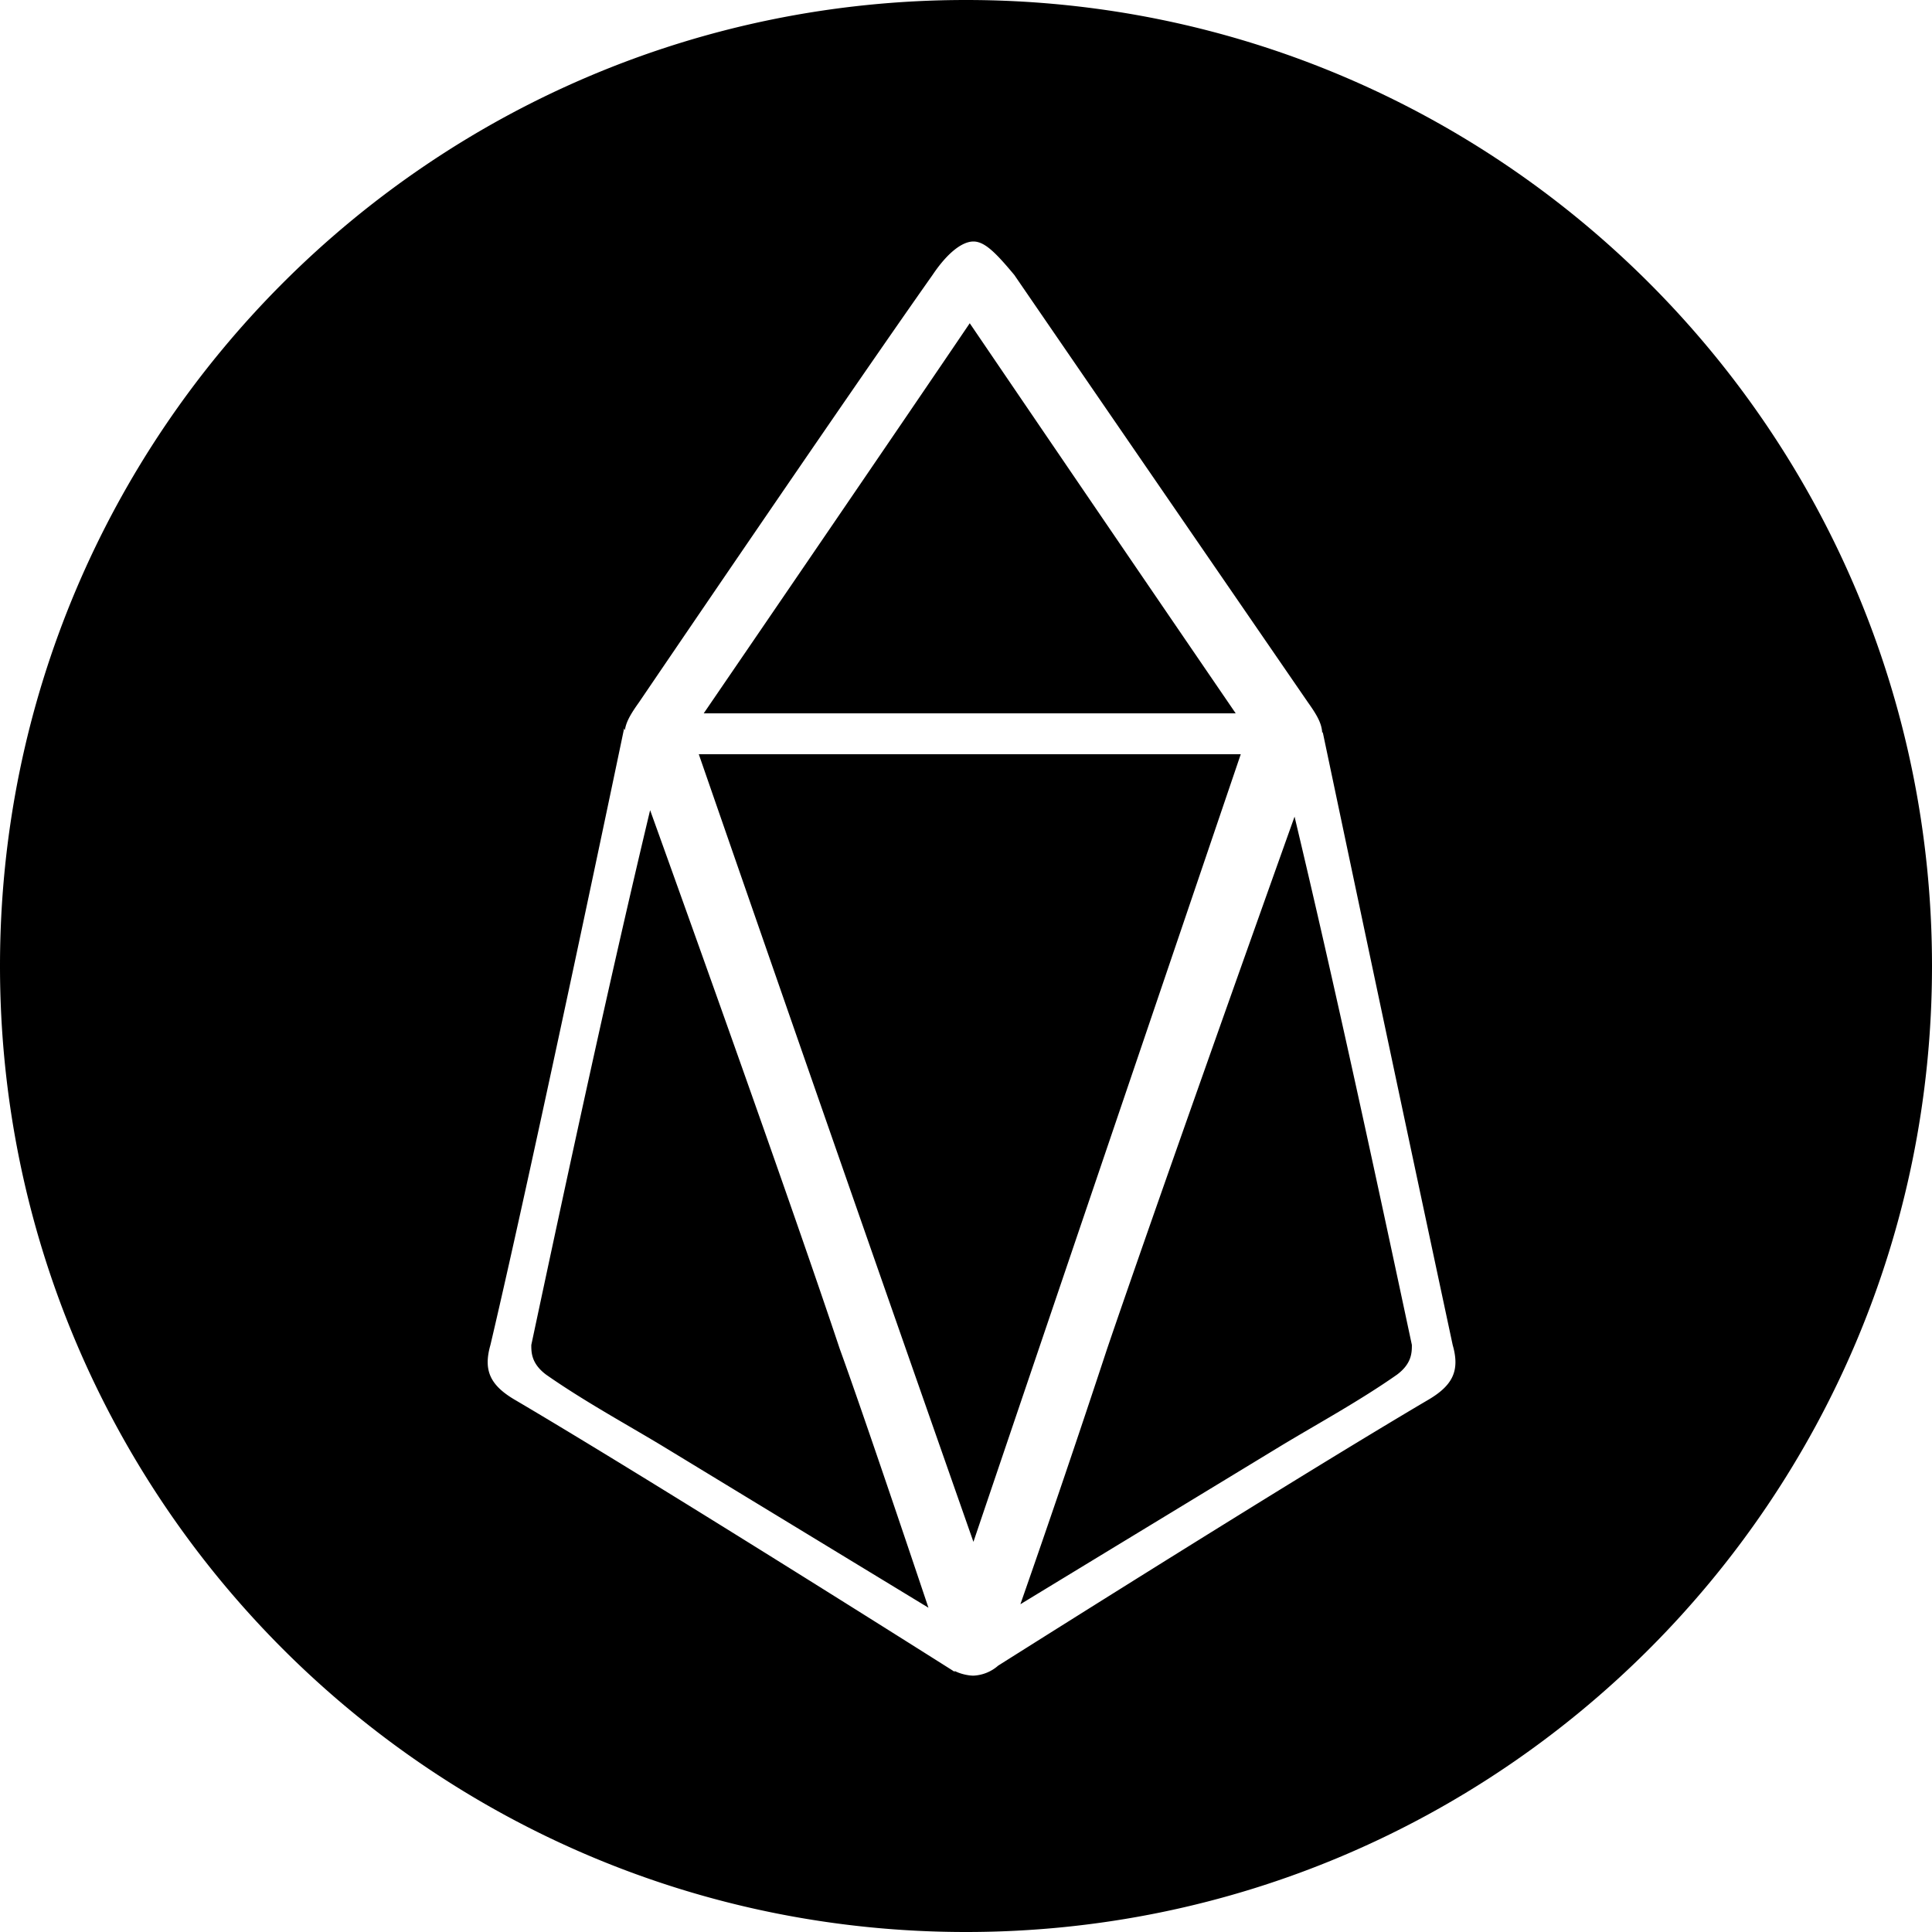 <svg viewBox="0 0 32 32" xmlns="http://www.w3.org/2000/svg" height="1em" width="1em">
  <path d="M15.81 27.675c.1.053.233.079.313.079a.667.667 0 0 0 .41-.166c.869-.548 4.96-3.127 7.098-4.388.43-.246.554-.492.43-.923a3332.509 3332.509 0 0 1-2.153-10.154l-.008.02c-.006-.156-.083-.295-.238-.512 0 0-3.385-4.923-4.862-7.077-.308-.37-.492-.554-.677-.554-.185 0-.43.185-.677.554-1.477 2.092-4.861 7.077-4.861 7.077-.14.196-.217.328-.235.466l-.012-.035s-1.476 7.076-2.215 10.215c-.123.43 0 .677.43.923 2.4 1.415 7.262 4.492 7.262 4.492l-.005-.017zm-5.042-14.256c.637 1.77 2.347 6.541 3.14 8.92.338.93 1.055 3.053 1.47 4.29l-4.424-2.69c-.616-.37-1.292-.739-1.908-1.17-.246-.184-.246-.369-.246-.492.615-2.891 1.292-6.028 1.968-8.858zm6.133 13.152a245.09 245.09 0 0 0 1.437-4.233c.779-2.285 2.441-6.955 3.104-8.812.668 2.802 1.335 5.896 1.943 8.75 0 .124 0 .309-.247.493-.615.431-1.292.8-1.907 1.17-1.342.816-2.96 1.798-4.33 2.632zm3.65-14.079c-.598 1.76-3.181 9.36-4.428 13.046a3516.33 3516.33 0 0 1-4.549-13.046h8.977zm-8.895-.677c.75-1.097 3.31-4.843 4.406-6.461a2810.21 2810.21 0 0 0 4.405 6.461h-8.81zM16 32C7.163 32 0 24.837 0 16S7.163 0 16 0s16 7.163 16 16-7.163 16-16 16z"/>
</svg>
